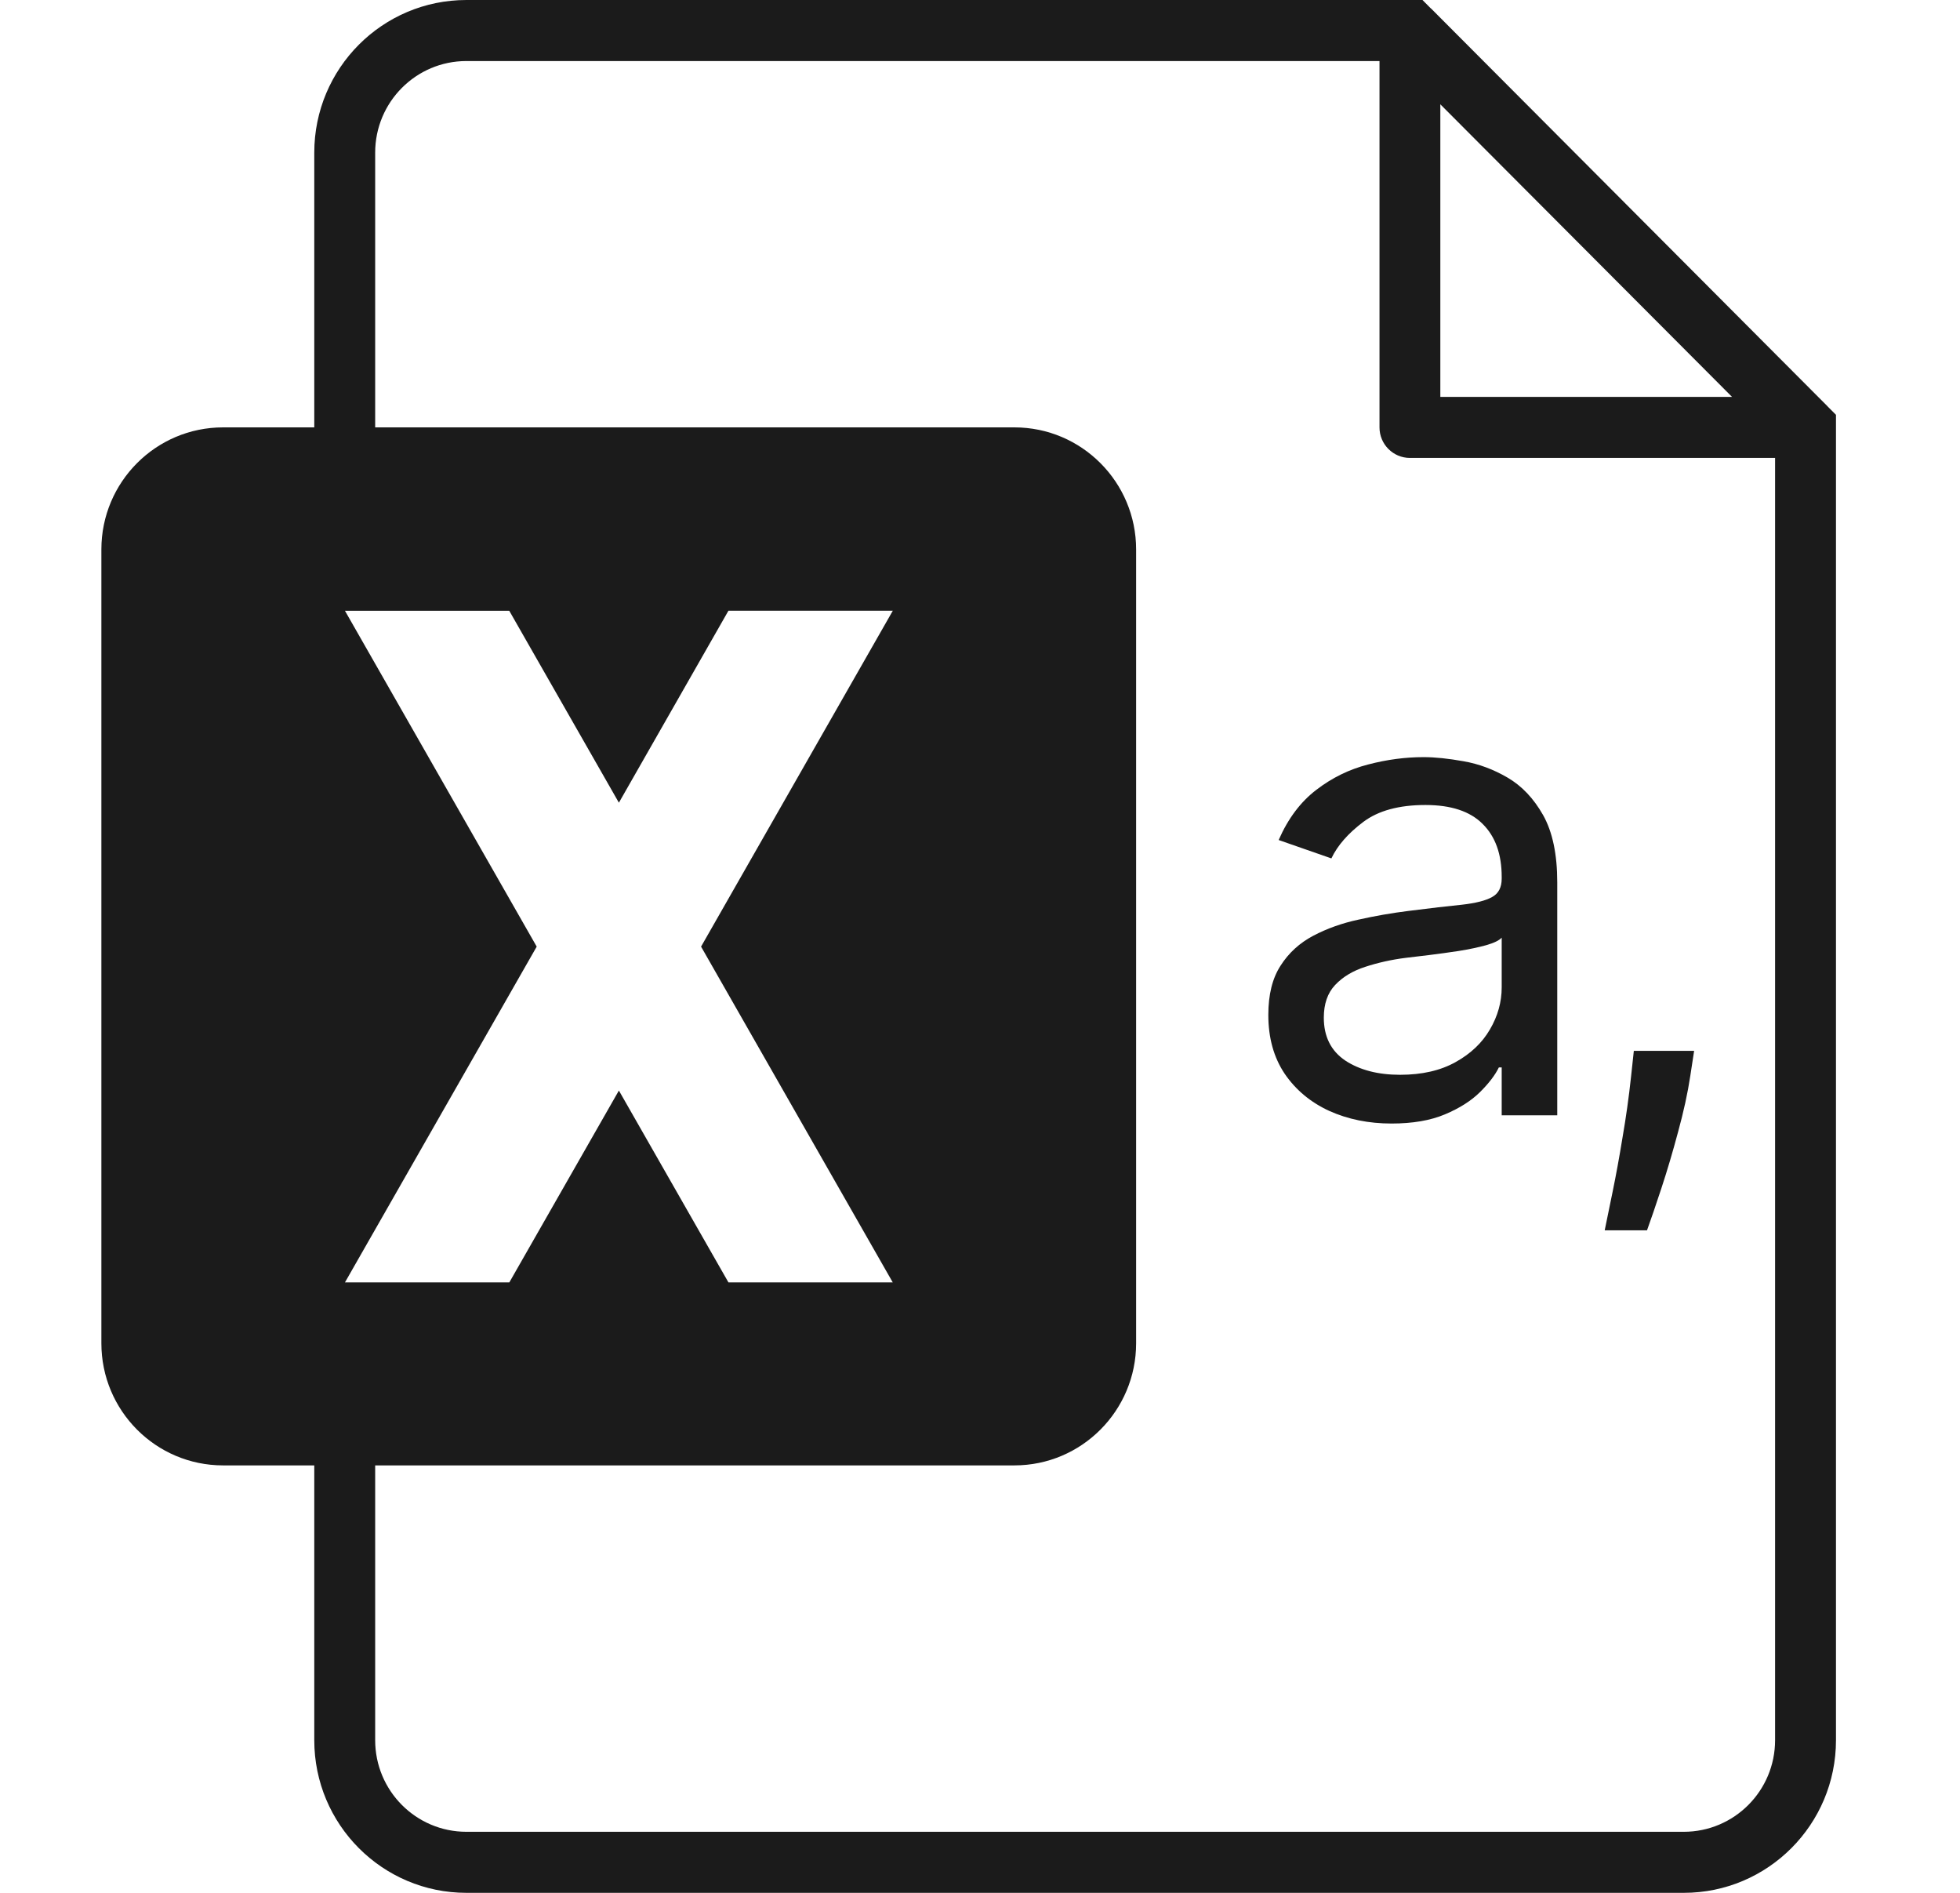 <svg width="29" height="28" viewBox="0 0 29 28" fill="none" xmlns="http://www.w3.org/2000/svg">
<path fill-rule="evenodd" clip-rule="evenodd" d="M6.901 0.903H20.411V6.323C20.411 6.572 20.613 6.774 20.861 6.774H26.264V25.742C26.264 26.49 25.659 27.097 24.913 27.097H6.901C6.155 27.097 5.551 26.49 5.551 25.742V21.677H15.009C16.003 21.677 16.81 20.868 16.81 19.87V8.128C16.81 7.131 16.003 6.322 15.009 6.322H5.551V2.258C5.551 1.51 6.155 0.903 6.901 0.903ZM25.627 5.871L21.311 1.543V5.871H25.627ZM27.165 25.742V6.348C27.166 6.331 27.166 6.314 27.165 6.297V6.136L27.048 6.019C27.043 6.013 27.038 6.008 27.033 6.003L21.18 0.132C21.175 0.127 21.169 0.122 21.164 0.118L21.047 0H20.861H20.861H6.901C5.658 0 4.65 1.011 4.65 2.258V6.322H3.301C2.306 6.322 1.5 7.131 1.5 8.128V19.87C1.5 20.868 2.306 21.677 3.301 21.677H4.65V25.742C4.65 26.989 5.658 28 6.901 28H24.913C26.157 28 27.165 26.989 27.165 25.742ZM10.778 9.034H13.21L10.373 14.003L13.209 18.97H10.778L9.157 16.132L7.536 18.97H5.104L7.941 14.003L5.104 9.035H7.535L9.157 11.874L10.778 9.034Z" fill="#1B1B1B"/>
<path d="M20.59 16.62C20.251 16.62 19.944 16.558 19.667 16.433C19.391 16.306 19.172 16.123 19.009 15.885C18.847 15.644 18.766 15.354 18.766 15.013C18.766 14.714 18.826 14.471 18.947 14.285C19.067 14.096 19.229 13.949 19.431 13.842C19.633 13.736 19.855 13.656 20.099 13.604C20.345 13.549 20.592 13.506 20.84 13.475C21.165 13.434 21.429 13.403 21.631 13.383C21.835 13.36 21.983 13.322 22.076 13.27C22.172 13.218 22.219 13.127 22.219 12.998V12.971C22.219 12.635 22.125 12.374 21.937 12.188C21.751 12.001 21.469 11.908 21.091 11.908C20.699 11.908 20.391 11.992 20.169 12.16C19.946 12.328 19.789 12.508 19.699 12.698L18.919 12.426C19.058 12.108 19.244 11.861 19.476 11.684C19.71 11.504 19.965 11.38 20.242 11.309C20.52 11.236 20.794 11.2 21.063 11.2C21.235 11.2 21.432 11.221 21.655 11.261C21.88 11.3 22.097 11.381 22.306 11.503C22.517 11.626 22.692 11.811 22.832 12.058C22.971 12.306 23.041 12.637 23.041 13.052V16.498H22.219V15.79H22.177C22.122 15.903 22.029 16.025 21.899 16.154C21.769 16.283 21.596 16.393 21.38 16.484C21.164 16.575 20.901 16.62 20.59 16.62ZM20.715 15.899C21.04 15.899 21.314 15.836 21.537 15.711C21.762 15.586 21.931 15.425 22.045 15.228C22.161 15.03 22.219 14.823 22.219 14.605V13.87C22.184 13.91 22.108 13.948 21.989 13.982C21.873 14.014 21.739 14.042 21.585 14.067C21.435 14.09 21.287 14.11 21.143 14.128C21.002 14.144 20.887 14.158 20.799 14.169C20.585 14.196 20.386 14.241 20.2 14.302C20.017 14.361 19.868 14.45 19.754 14.571C19.643 14.689 19.587 14.85 19.587 15.054C19.587 15.334 19.693 15.545 19.904 15.688C20.117 15.828 20.388 15.899 20.715 15.899Z" fill="#1B1B1B"/>
<path d="M25.066 15.545L25.01 15.912C24.971 16.171 24.91 16.448 24.829 16.743C24.75 17.038 24.668 17.316 24.582 17.577C24.496 17.838 24.425 18.046 24.369 18.2H23.743C23.773 18.055 23.812 17.863 23.861 17.625C23.91 17.387 23.959 17.12 24.007 16.825C24.058 16.532 24.1 16.232 24.133 15.926L24.174 15.545H25.066Z" fill="#1B1B1B"/>
</svg>
